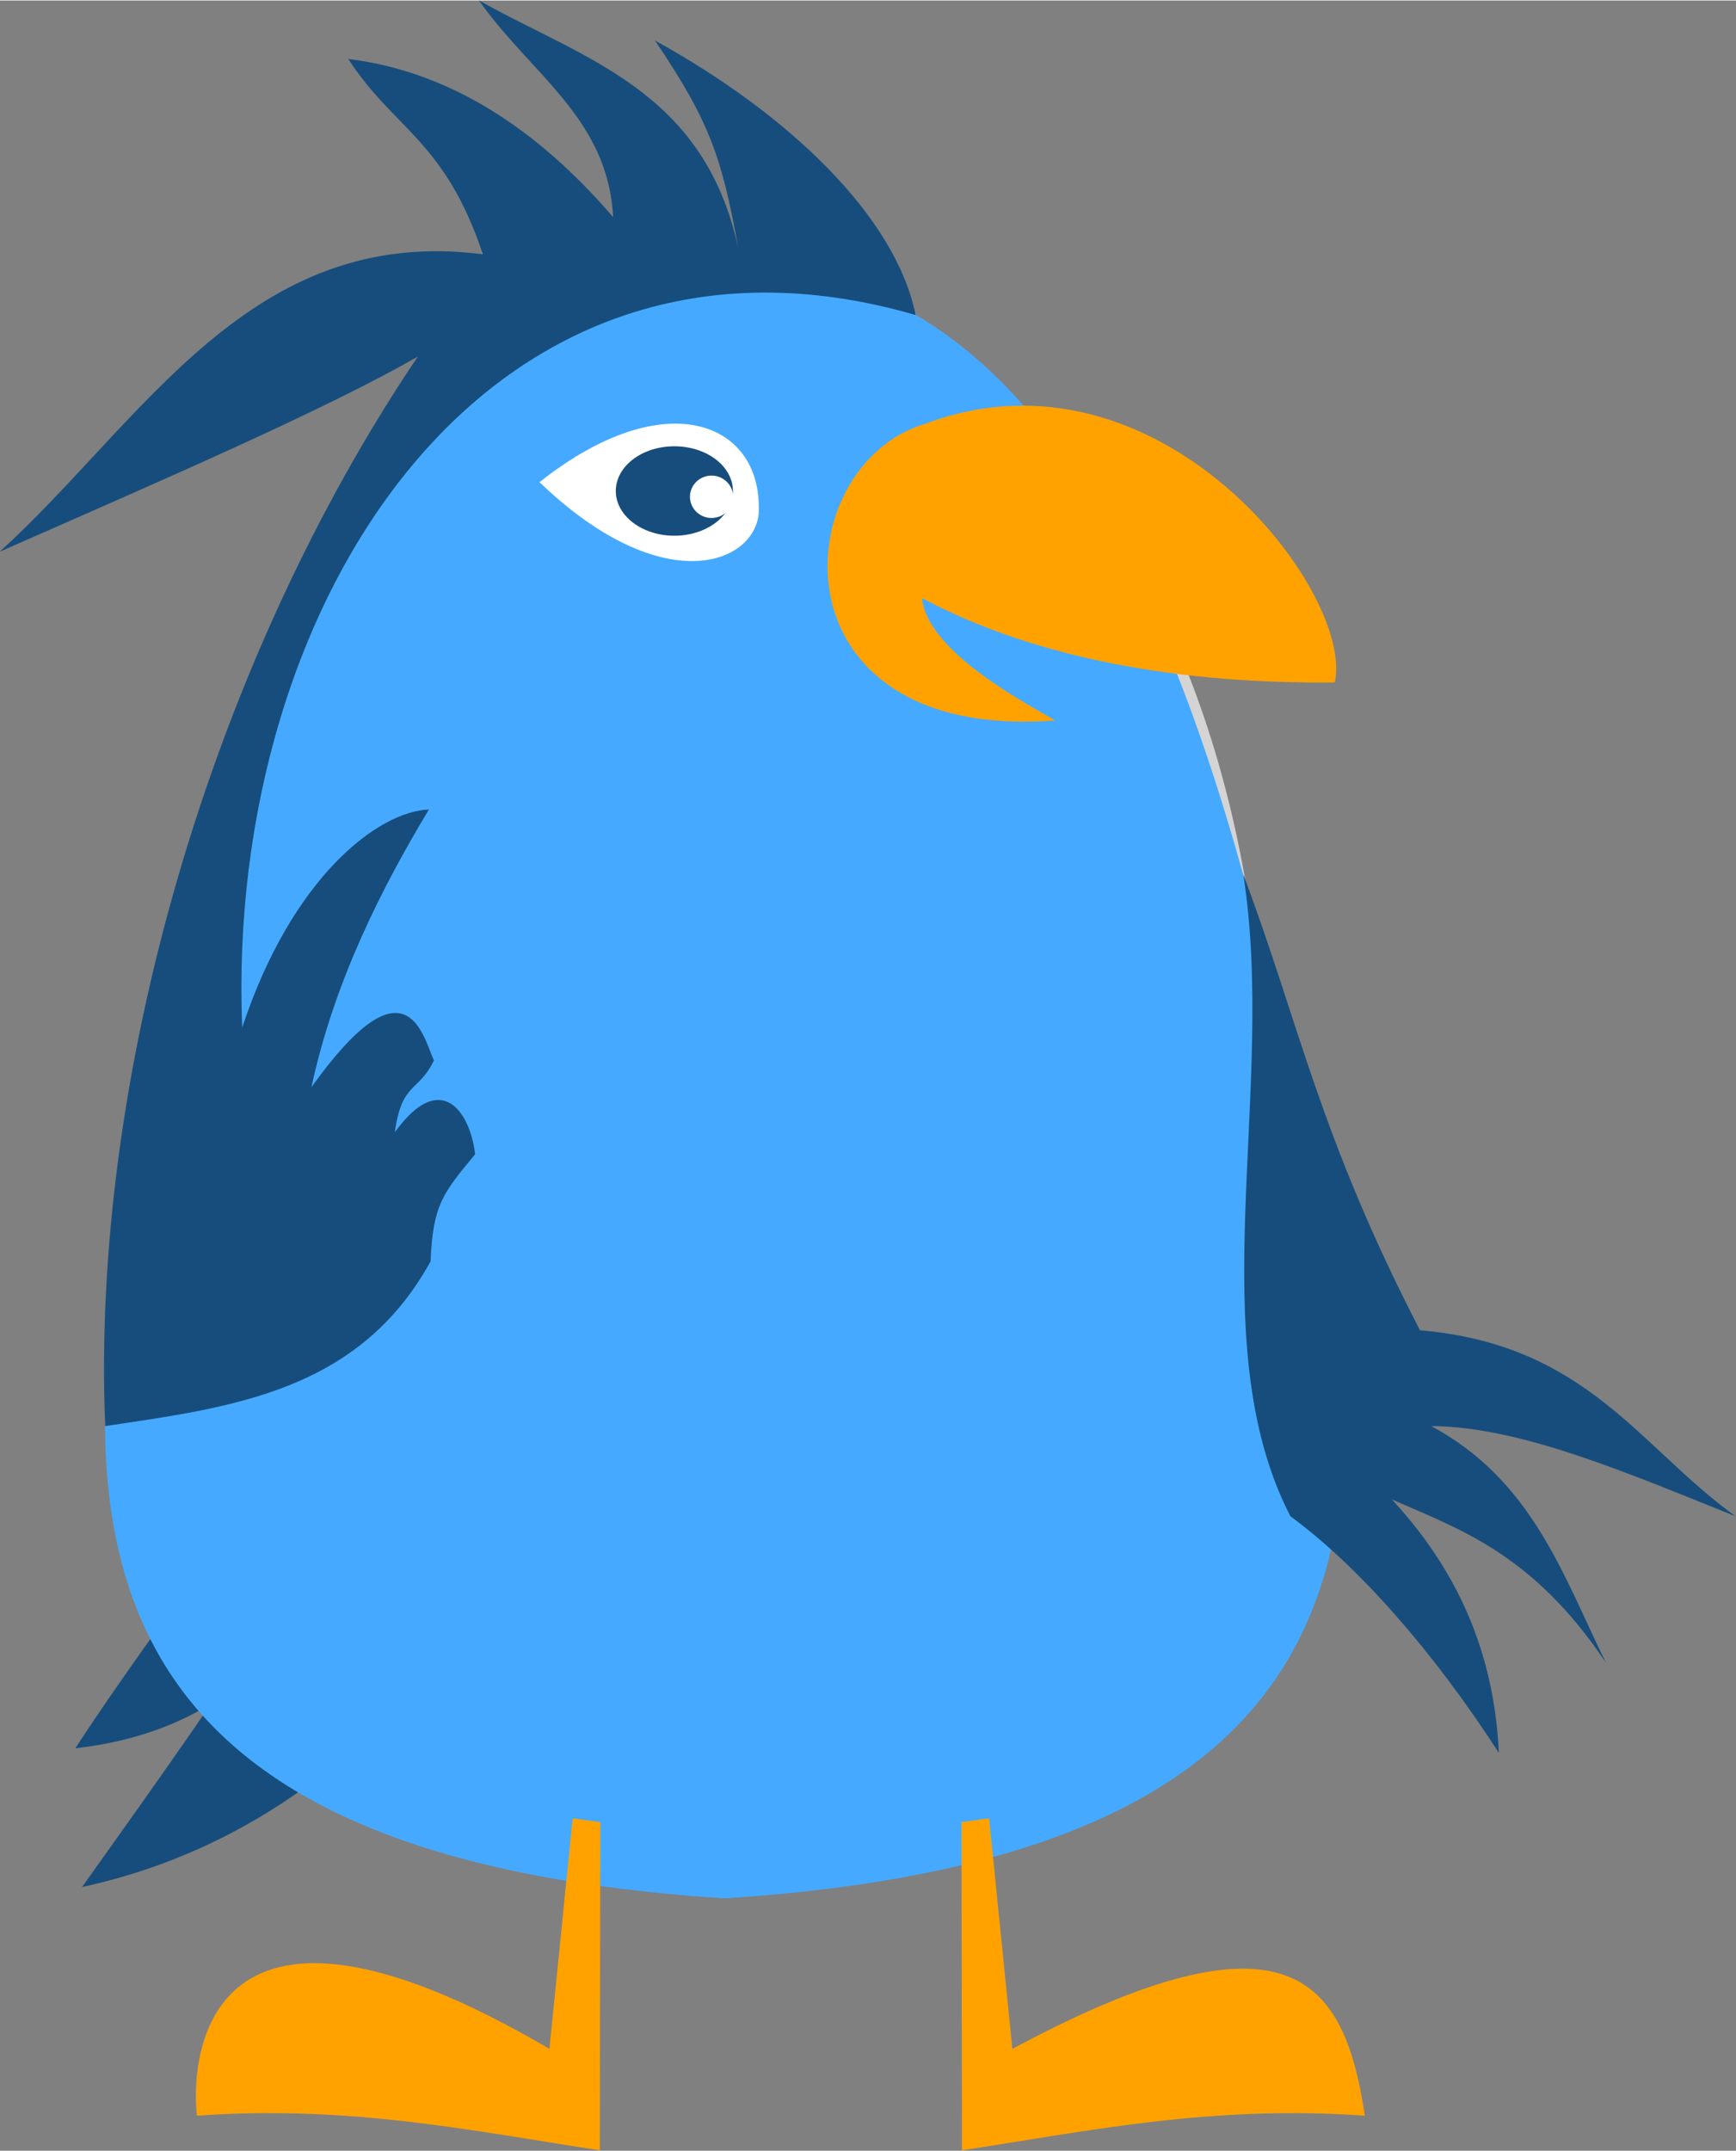 <?xml version="1.0" encoding="UTF-8" standalone="no"?>
<!-- Created with Inkscape (http://www.inkscape.org/) -->

<svg
   id="svg5200"
   sodipodi:docname="bird-blue.svg"
   viewBox="0 0 427.287 529.134"
   version="1.1"
   inkscape:version="1.2.2 (732a01da63, 2022-12-09)"
   width="113"
   height="140"
   xmlns:inkscape="http://www.inkscape.org/namespaces/inkscape"
   xmlns:sodipodi="http://sodipodi.sourceforge.net/DTD/sodipodi-0.dtd"
   xmlns="http://www.w3.org/2000/svg"
   xmlns:svg="http://www.w3.org/2000/svg"
   xmlns:rdf="http://www.w3.org/1999/02/22-rdf-syntax-ns#"
   xmlns:cc="http://creativecommons.org/ns#"
   xmlns:dc="http://purl.org/dc/elements/1.1/">
  <rect x="0" y="0" width="427.287" height="529.134" fill="#808080" stroke="none"/>
  <defs
     id="defs2346" />
  <sodipodi:namedview
     id="base"
     fit-margin-left="0"
     inkscape:zoom="0.35"
     borderopacity="1.0"
     inkscape:current-layer="layer1"
     inkscape:cx="222.85714"
     inkscape:cy="31.428571"
     inkscape:window-maximized="1"
     showgrid="false"
     fit-margin-right="0"
     units="mm"
     inkscape:document-units="mm"
     bordercolor="#666666"
     inkscape:window-x="-8"
     inkscape:window-y="-8"
     fit-margin-bottom="0"
     inkscape:window-width="1920"
     inkscape:pageopacity="0.0"
     inkscape:pageshadow="2"
     pagecolor="#ffffff"
     inkscape:window-height="1017"
     fit-margin-top="0"
     inkscape:showpageshadow="2"
     inkscape:pagecheckerboard="0"
     inkscape:deskcolor="#d1d1d1" />
  <g
     id="layer1"
     inkscape:label="Layer 1"
     inkscape:groupmode="layer"
     transform="translate(-128.226,-80.23)">
    <g
       id="g5154"
       transform="matrix(1.099,0,0,1.099,-458.167,-317.996)">
      <path
         id="path5156"
         sodipodi:nodetypes="ccccccc"
         style="fill:#174d7c;stroke-opacity:0"
         inkscape:connector-curvature="0"
         d="m 709.49,634.36 c -52.179,58.119 -79.276,133.28 -157.55,150.42 36.484,-51.177 59.831,-84.058 84.507,-138.7 -19.364,50.569 -30.95,101.51 -86.01,107.62 27.343,-41.796 52.721,-67.763 68.551,-114.73 l 92.256,-8.282 z" />
      <path
         id="path5158"
         sodipodi:rx="111.01292"
         sodipodi:ry="78.120209"
         style="fill:#ffffff;fill-opacity:0.66"
         sodipodi:type="arc"
         d="M 401.761,223.097 A 111.013,78.12 0 0 1 291.254,301.217 111.013,78.12 0 0 1 179.74,223.81 111.013,78.12 0 0 1 289.229,144.984 111.013,78.12 0 0 1 401.743,221.672"
         sodipodi:open="true"
         transform="matrix(1.061,0,0,2.297,390.11,92.778)"
         sodipodi:cy="223.09731"
         sodipodi:cx="290.74814"
         sodipodi:end="6.264944"
         sodipodi:start="0"
         sodipodi:arc-type="arc" />
      <path
         id="path5160"
         sodipodi:nodetypes="ccsccscc"
         style="fill:#45aaff"
         inkscape:connector-curvature="0"
         d="m 695.08,421.01 v 0.031 c -55.443,1.637 -92.673,46.88 -119.12,151.38 -27.499,108.63 -49.32,203.73 119.12,214.84 0.78,0.032 0.885,0.042 1.594,0 168.45,-11.119 146.62,-106.21 119.12,-214.84 -26.452,-104.5 -63.682,-149.74 -119.12,-151.38 -0.54,-0.024 -1.09,-0.026 -1.594,-0.031 z" />
      <path
         id="path5162"
         sodipodi:nodetypes="cccccc"
         style="fill:#ffa200"
         inkscape:connector-curvature="0"
         d="m 668.02,770.24 -6.192,-0.853 -5.21,51.624 c -76.616,-44.878 -80.467,1.202 -78.946,14.969 34.262,-2.441 61.632,3.388 90.233,7.741 z" />
      <path
         id="path5164"
         d="m 748.9,770.24 6.192,-0.853 5.21,51.624 c 62.742,-33.637 74.397,-15.027 78.946,14.969 -34.262,-2.441 -61.632,3.388 -90.233,7.741 z"
         sodipodi:nodetypes="cccccc"
         style="fill:#ffa200"
         inkscape:connector-curvature="0" />
      <path
         id="path5166"
         sodipodi:nodetypes="ccccc"
         style="fill:#ffa200"
         inkscape:connector-curvature="0"
         d="m 740.86,457.11 c -31.392,9.258 -35.137,71.3 29.01,66.456 -5.491,-3.342 -28.652,-15.174 -29.818,-27.402 26.045,13.849 58.615,19.246 92.457,18.886 4.498,-20.205 -39.301,-77.593 -91.649,-57.94 z" />
      <path
         id="path5168"
         sodipodi:nodetypes="ccc"
         style="fill:#ffffff"
         inkscape:connector-curvature="0"
         d="m 654.4,470.21 c 28.461,-22.591 50.374,-13.254 49.06,7.361 -1.569,11.457 -22.182,18.461 -49.06,-7.361 z" />
      <path
         id="path5170"
         d="m 640.82,362.31 c 11.593,16.526 28.925,26.39 30.062,48.531 -17.292,-20.073 -36.839,-32.606 -59.312,-35.406 10.147,15.736 21.541,18.057 30.156,43.75 -52.16,-6.747 -76.056,37.347 -108.22,66.594 35.976,-15.821 73.532,-32.069 93.656,-43.719 -46.359,68.687 -73.286,161.38 -70.031,239.5 28.517,-4.227 56.809,-7.746 72.875,-36.875 0.509,-12.71 2.785,-15.286 9.972,-23.985 -1.046,-9.283 -7.557,-19.349 -17.979,-4.941 1.58,-11.38 5.273,-8.833 8.754,-16.079 -2.462,-5.229 -5.972,-24.038 -27.435,6.004 5.19,-24.082 16.002,-45.032 26.312,-62.188 -11.358,0.44 -30.659,15.104 -41.812,48.812 -3.897,-95.022 55.05,-187.32 150.81,-159.53 -4.417,-21.873 -28.074,-44.772 -58.375,-61.469 12.351,18.242 15.054,26.396 18.719,46.812 -7.599,-35.945 -35.075,-42.698 -58.156,-55.812 z"
         sodipodi:nodetypes="cccccccccccccccccc"
         style="fill:#174d7c"
         inkscape:connector-curvature="0" />
      <path
         id="path5172"
         sodipodi:nodetypes="ccccccccc"
         style="fill:#174d7c;stroke-opacity:0"
         inkscape:connector-curvature="0"
         d="m 812.02,558.05 c 12.478,33.156 17.031,58.488 39.572,102.06 37.331,3.166 49.16,26.166 70.664,41.641 -23.829,-9.52 -48.078,-20.088 -68.14,-20.19 22.644,12.177 29.492,33.381 39.118,52.998 -16.514,-24.742 -33.311,-30.056 -47.951,-36.594 16.544,17.859 23.025,36.976 23.975,56.784 -14.833,-22.974 -31.621,-41.939 -46.689,-52.998 -20.378,-39.454 -3.009,-95.491 -10.549,-143.7 z" />
      <ellipse
         id="path5174"
         style="fill:#174d7c;stroke-opacity:0"
         transform="matrix(0.696,0,0,0.696,297.59,309.11)"
         cx="556.047"
         cy="234.299"
         rx="18.843"
         ry="14.389" />
      <path
         id="path5176"
         sodipodi:rx="7.5724001"
         sodipodi:ry="5.9497428"
         style="fill:#ffffff"
         sodipodi:type="arc"
         d="m 575.502,178.869 a 7.572,5.95 0 0 1 -7.538,5.95 7.572,5.95 0 0 1 -7.607,-5.895 7.572,5.95 0 0 1 7.468,-6.003 7.572,5.95 0 0 1 7.675,5.841"
         sodipodi:open="true"
         transform="matrix(0.638,0,0,0.797,330.59,330.92)"
         sodipodi:cy="178.86891"
         sodipodi:cx="567.92999"
         sodipodi:end="6.264944"
         sodipodi:start="0"
         sodipodi:arc-type="arc" />
    </g>
  </g>
</svg>
